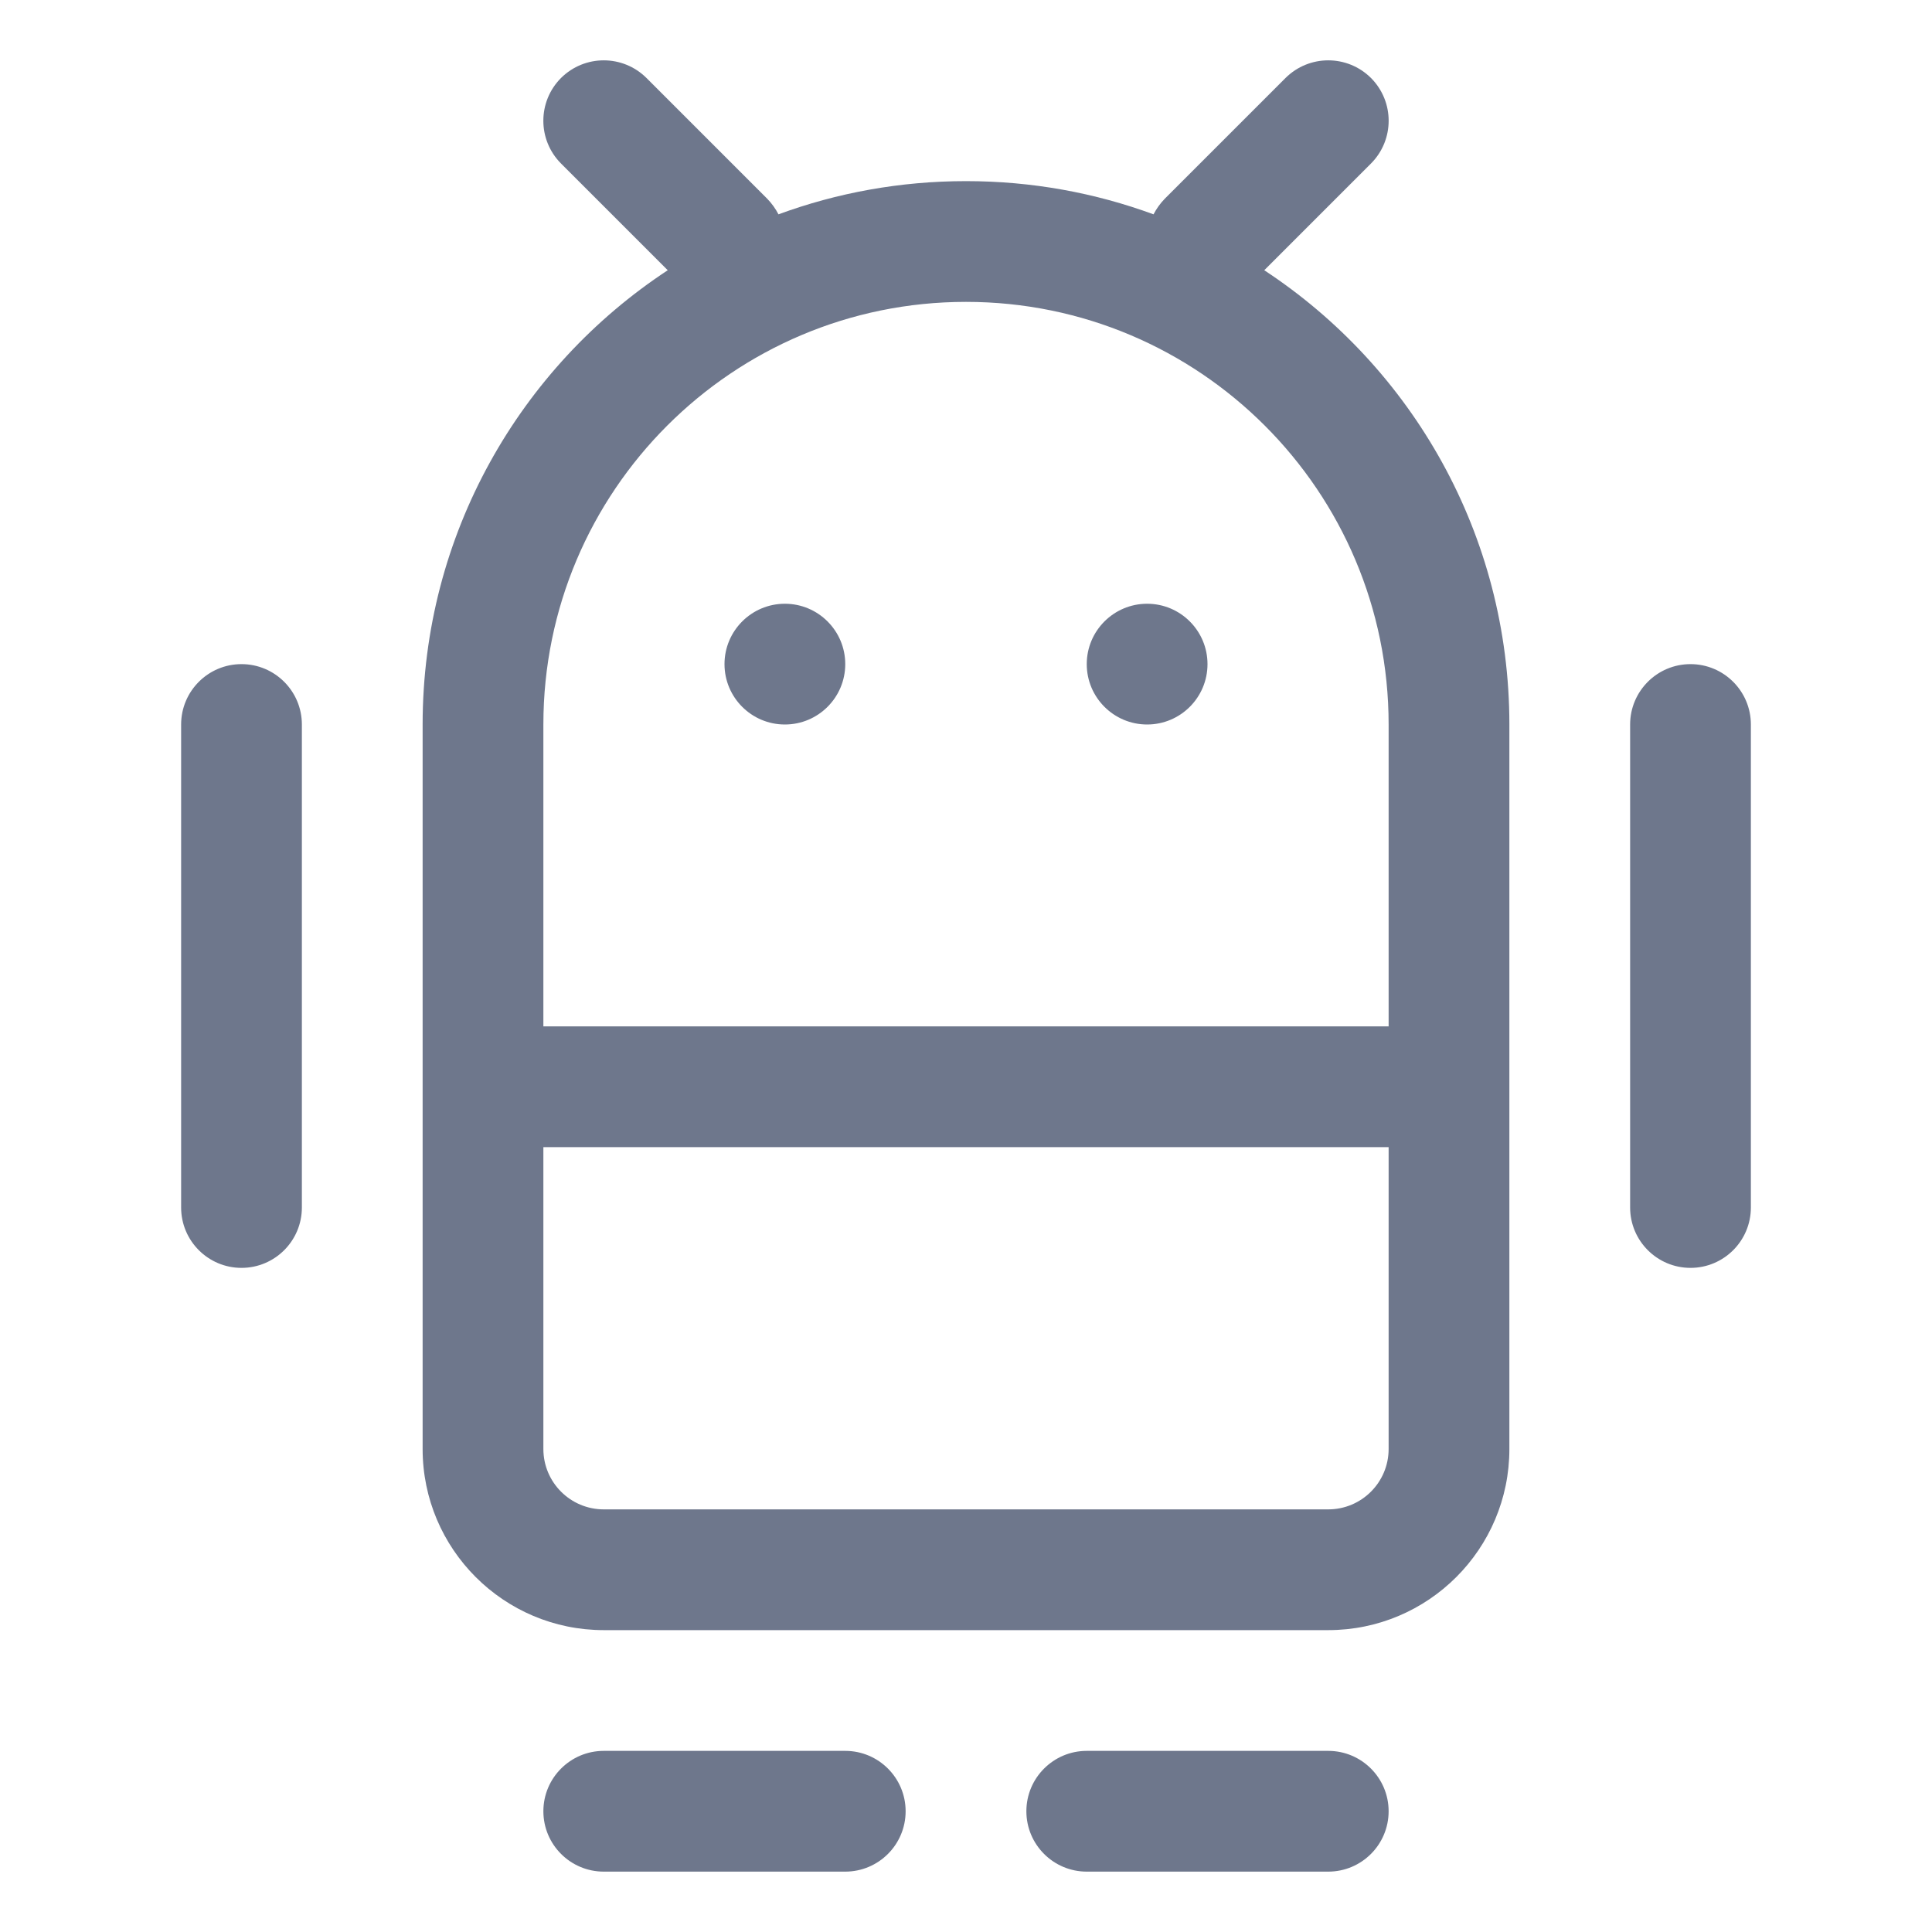 <svg width="16" height="16" viewBox="0 0 16 16" fill="none" xmlns="http://www.w3.org/2000/svg">
<path fill-rule="evenodd" clip-rule="evenodd" d="M4.646 0.646C4.842 0.451 5.158 0.451 5.354 0.646L6.354 1.646C6.392 1.685 6.423 1.729 6.447 1.775C6.931 1.597 7.454 1.5 8 1.5C8.546 1.5 9.069 1.597 9.553 1.775C9.577 1.729 9.608 1.685 9.646 1.646L10.646 0.646C10.842 0.451 11.158 0.451 11.354 0.646C11.549 0.842 11.549 1.158 11.354 1.354L10.47 2.238C11.693 3.042 12.5 4.427 12.5 6V9V12C12.5 12.828 11.828 13.5 11 13.5H5C4.172 13.5 3.5 12.828 3.5 12V9V6C3.5 4.427 4.307 3.042 5.53 2.238L4.646 1.354C4.451 1.158 4.451 0.842 4.646 0.646ZM11.5 8.5V6C11.5 4.067 9.933 2.5 8 2.5C6.067 2.5 4.5 4.067 4.5 6V8.5H11.5ZM11.5 9.5V12C11.5 12.276 11.276 12.5 11 12.5H5C4.724 12.5 4.5 12.276 4.5 12V9.5H11.5ZM4.5 15C4.5 14.724 4.724 14.5 5 14.5H7C7.276 14.5 7.5 14.724 7.5 15C7.5 15.276 7.276 15.5 7 15.5H5C4.724 15.5 4.5 15.276 4.5 15ZM9 14.5C8.724 14.5 8.5 14.724 8.5 15C8.5 15.276 8.724 15.5 9 15.5H11C11.276 15.5 11.5 15.276 11.5 15C11.5 14.724 11.276 14.5 11 14.5H9ZM14 5.5C14.276 5.5 14.5 5.724 14.5 6V10C14.5 10.276 14.276 10.5 14 10.5C13.724 10.5 13.5 10.276 13.5 10V6C13.5 5.724 13.724 5.5 14 5.5ZM2.5 6C2.5 5.724 2.276 5.5 2 5.5C1.724 5.5 1.5 5.724 1.5 6V10C1.5 10.276 1.724 10.5 2 10.5C2.276 10.5 2.5 10.276 2.5 10V6ZM7 5.5C7 5.776 6.776 6 6.5 6C6.224 6 6 5.776 6 5.5C6 5.224 6.224 5 6.5 5C6.776 5 7 5.224 7 5.5ZM9.5 6C9.776 6 10 5.776 10 5.5C10 5.224 9.776 5 9.5 5C9.224 5 9 5.224 9 5.5C9 5.776 9.224 6 9.5 6Z" fill="#6E778C"/>
</svg>
